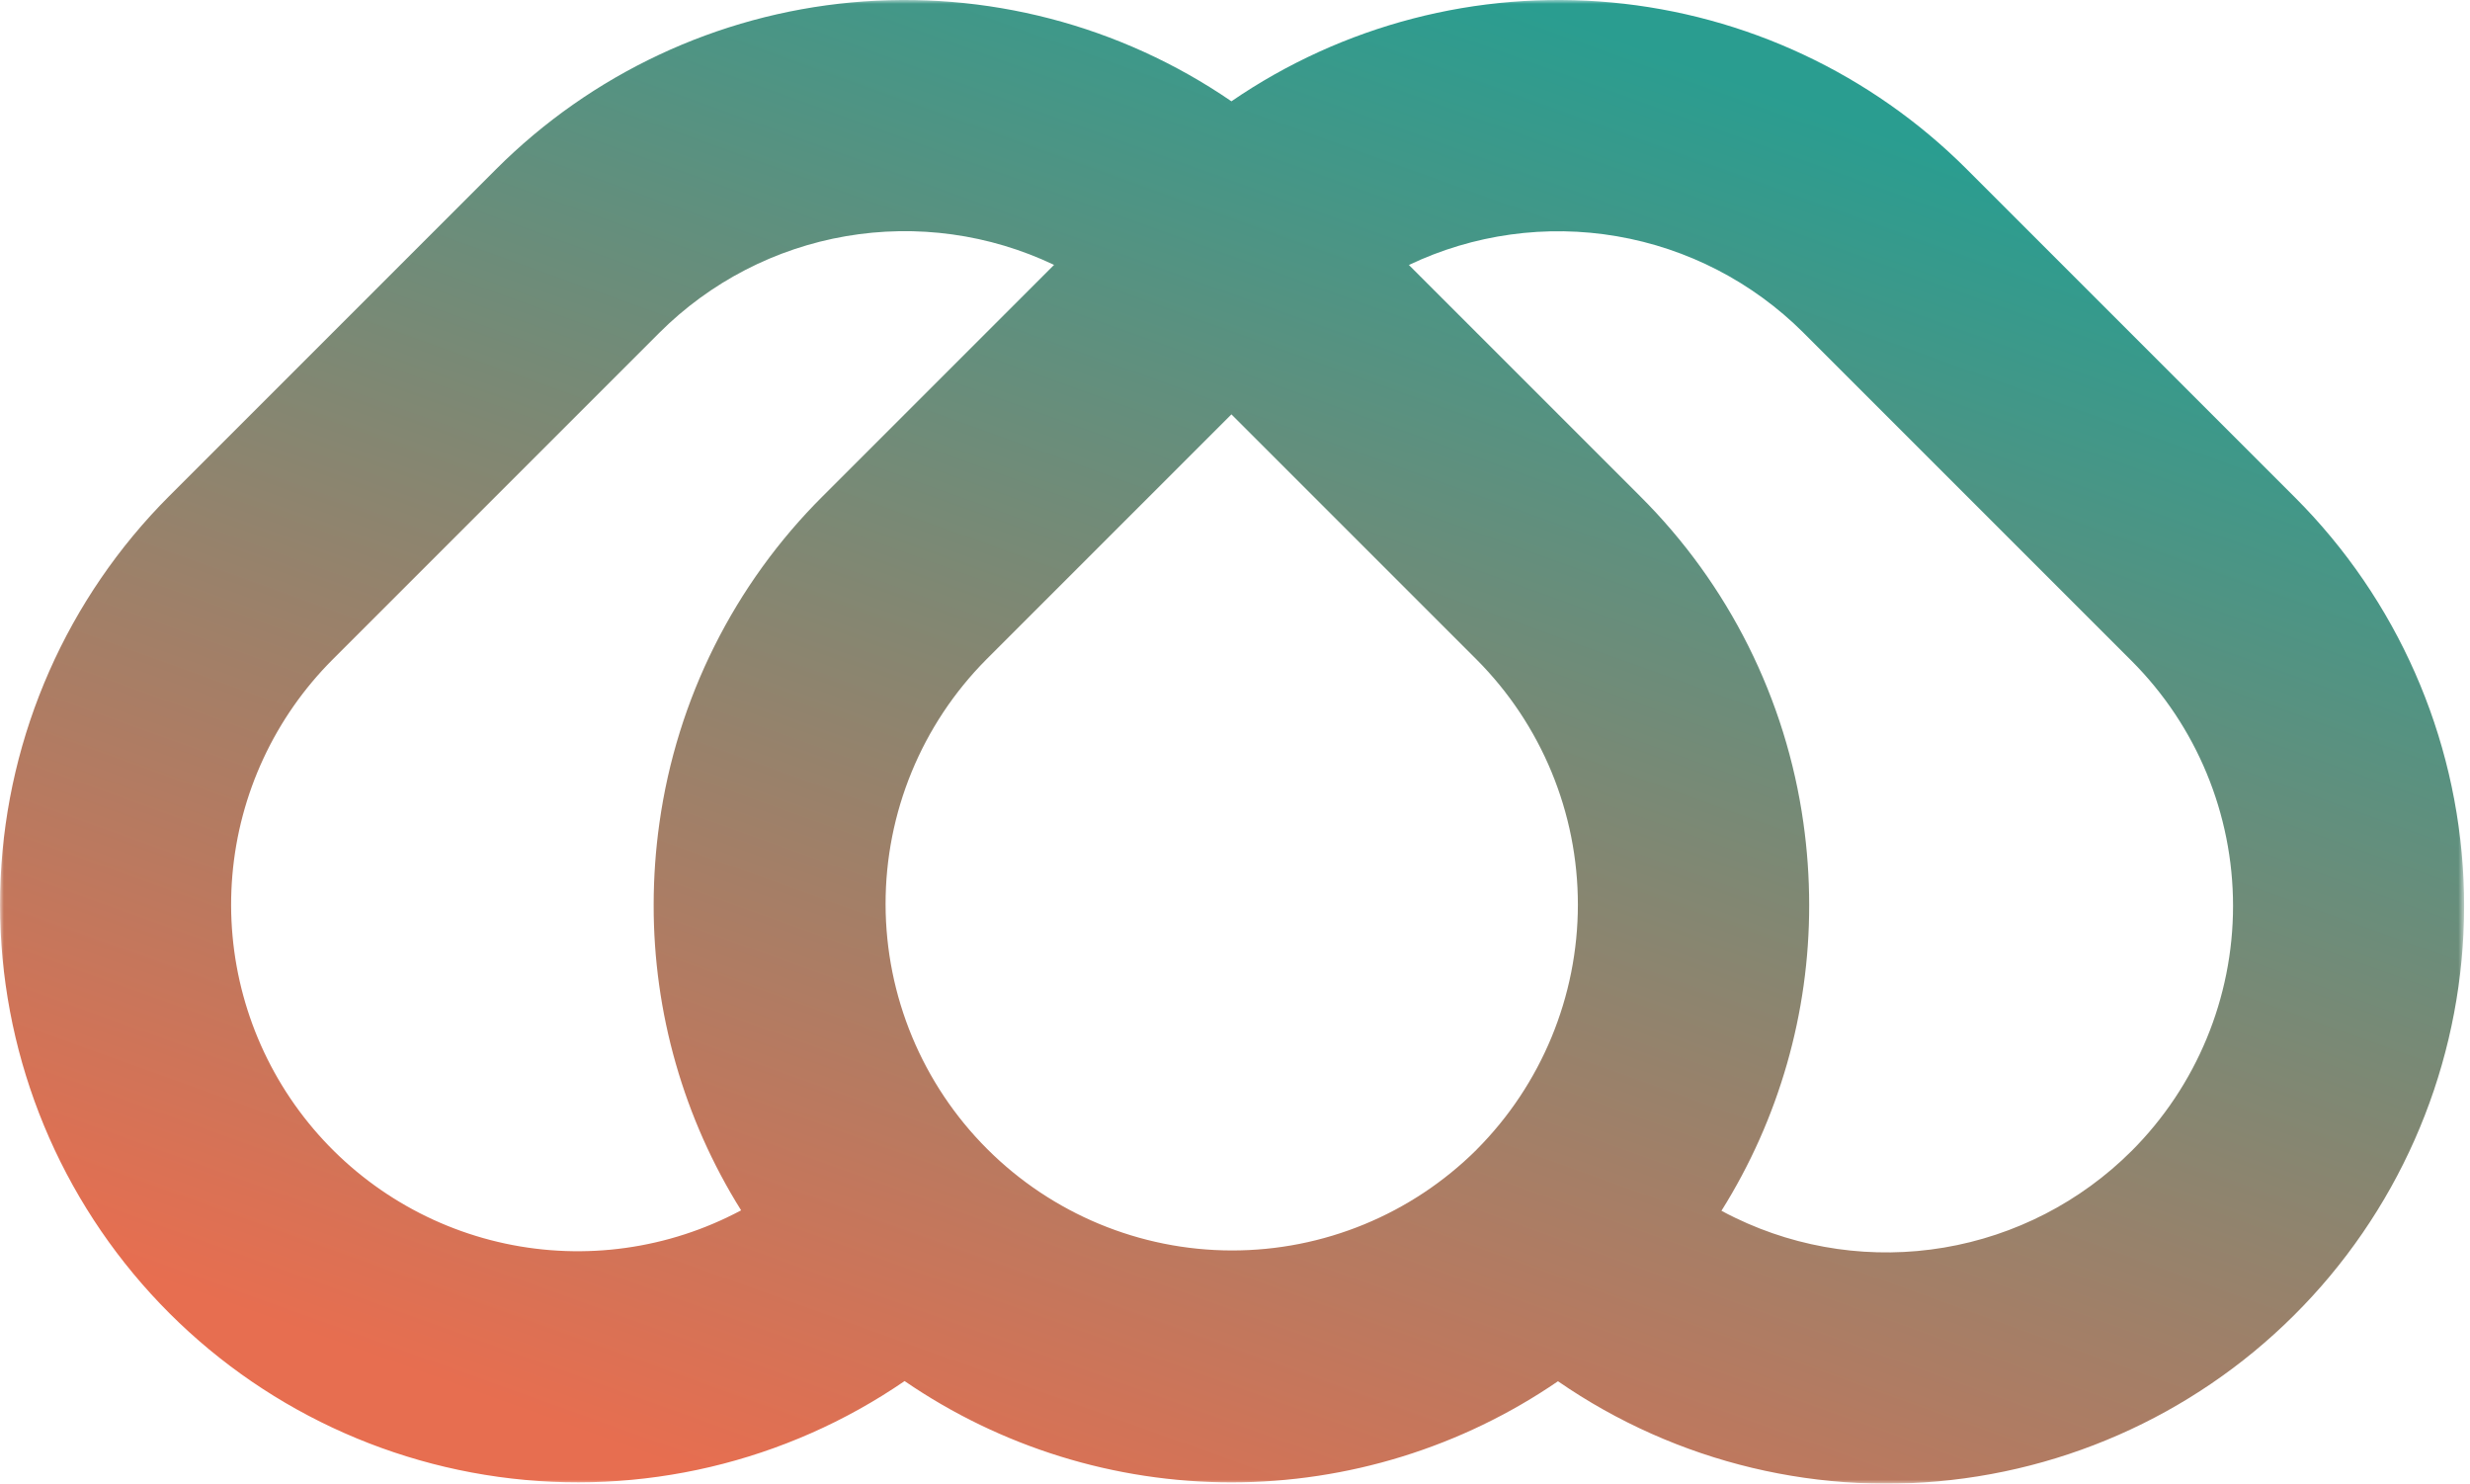 <svg width="318" height="191" viewBox="0 0 318 191" fill="none" xmlns="http://www.w3.org/2000/svg">
<mask id="mask0_1_8" style="mask-type:luminance" maskUnits="userSpaceOnUse" x="0" y="0" width="318" height="192">
<path d="M317.244 0H0V191.01H317.244V0Z" fill="white"/>
</mask>
<g mask="url(#mask0_1_8)">
<path d="M295.458 64.031L253.38 21.953C253.354 21.927 253.326 21.903 253.3 21.877C253.274 21.851 253.243 21.816 253.213 21.786C240.934 9.508 224.746 1.913 207.455 0.315C190.164 -1.282 172.86 3.22 158.539 13.041C144.218 3.22 126.914 -1.282 109.623 0.315C92.332 1.913 76.144 9.508 63.865 21.786L21.787 63.863C8.677 76.976 0.937 94.513 0.085 113.036C-0.767 131.559 5.33 149.733 17.18 163.995C29.03 178.256 45.78 187.578 64.146 190.132C82.512 192.686 101.17 188.289 116.462 177.802C128.844 186.293 143.505 190.839 158.518 190.844C173.532 190.848 188.195 186.31 200.582 177.826C215.856 188.378 234.524 192.836 252.918 190.326C271.312 187.815 288.102 178.518 299.991 164.259C311.879 150 318.005 131.811 317.167 113.266C316.328 94.72 308.585 77.159 295.458 64.031ZM93.613 156.731C84.114 161.268 73.317 162.3 63.13 159.646C52.944 156.993 44.023 150.823 37.945 142.228C31.867 133.633 29.023 123.167 29.916 112.678C30.808 102.189 35.38 92.353 42.823 84.909L84.9 42.831C91.431 36.309 99.821 31.968 108.918 30.405C118.015 28.842 127.373 30.134 135.706 34.102L105.942 63.863C94.528 75.218 87.138 89.993 84.9 105.937C84.407 109.423 84.159 112.939 84.156 116.46C84.126 130.379 88.03 144.023 95.416 155.821C94.82 156.139 94.219 156.441 93.613 156.728V156.731ZM190.097 148.021C181.718 156.345 170.381 161.007 158.57 160.988C146.759 160.968 135.438 156.267 127.086 147.916C118.735 139.564 114.034 128.243 114.014 116.432C113.995 104.621 118.657 93.284 126.981 84.905L158.539 53.347L190.097 84.905C198.452 93.281 203.144 104.629 203.144 116.46C203.144 128.29 198.452 139.638 190.097 148.014V148.021ZM274.419 148.188C267.857 154.733 259.423 159.076 250.284 160.617C241.145 162.158 231.753 160.82 223.408 156.788C222.808 156.499 222.214 156.196 221.627 155.879C229.036 144.068 232.952 130.402 232.922 116.46C232.919 112.939 232.671 109.423 232.178 105.937C229.94 89.993 222.55 75.218 211.136 63.863L181.554 34.282L181.387 34.115C189.716 30.148 199.069 28.856 208.162 30.415C217.255 31.974 225.642 36.309 232.174 42.824C232.204 42.854 232.232 42.886 232.261 42.916C232.29 42.946 232.315 42.966 232.341 42.992L274.222 84.873L274.422 85.073C282.791 93.443 287.493 104.795 287.493 116.631C287.493 128.467 282.791 139.819 274.422 148.189L274.419 148.188Z" fill="url(#paint0_linear_1_8)"/>
</g>
<defs>
<linearGradient id="paint0_linear_1_8" x1="86.929" y1="188.908" x2="159.466" y2="-12.797" gradientUnits="userSpaceOnUse">
<stop stop-color="#E76E50"/>
<stop offset="1" stop-color="#2A9D90"/>
</linearGradient>
</defs>
</svg>
